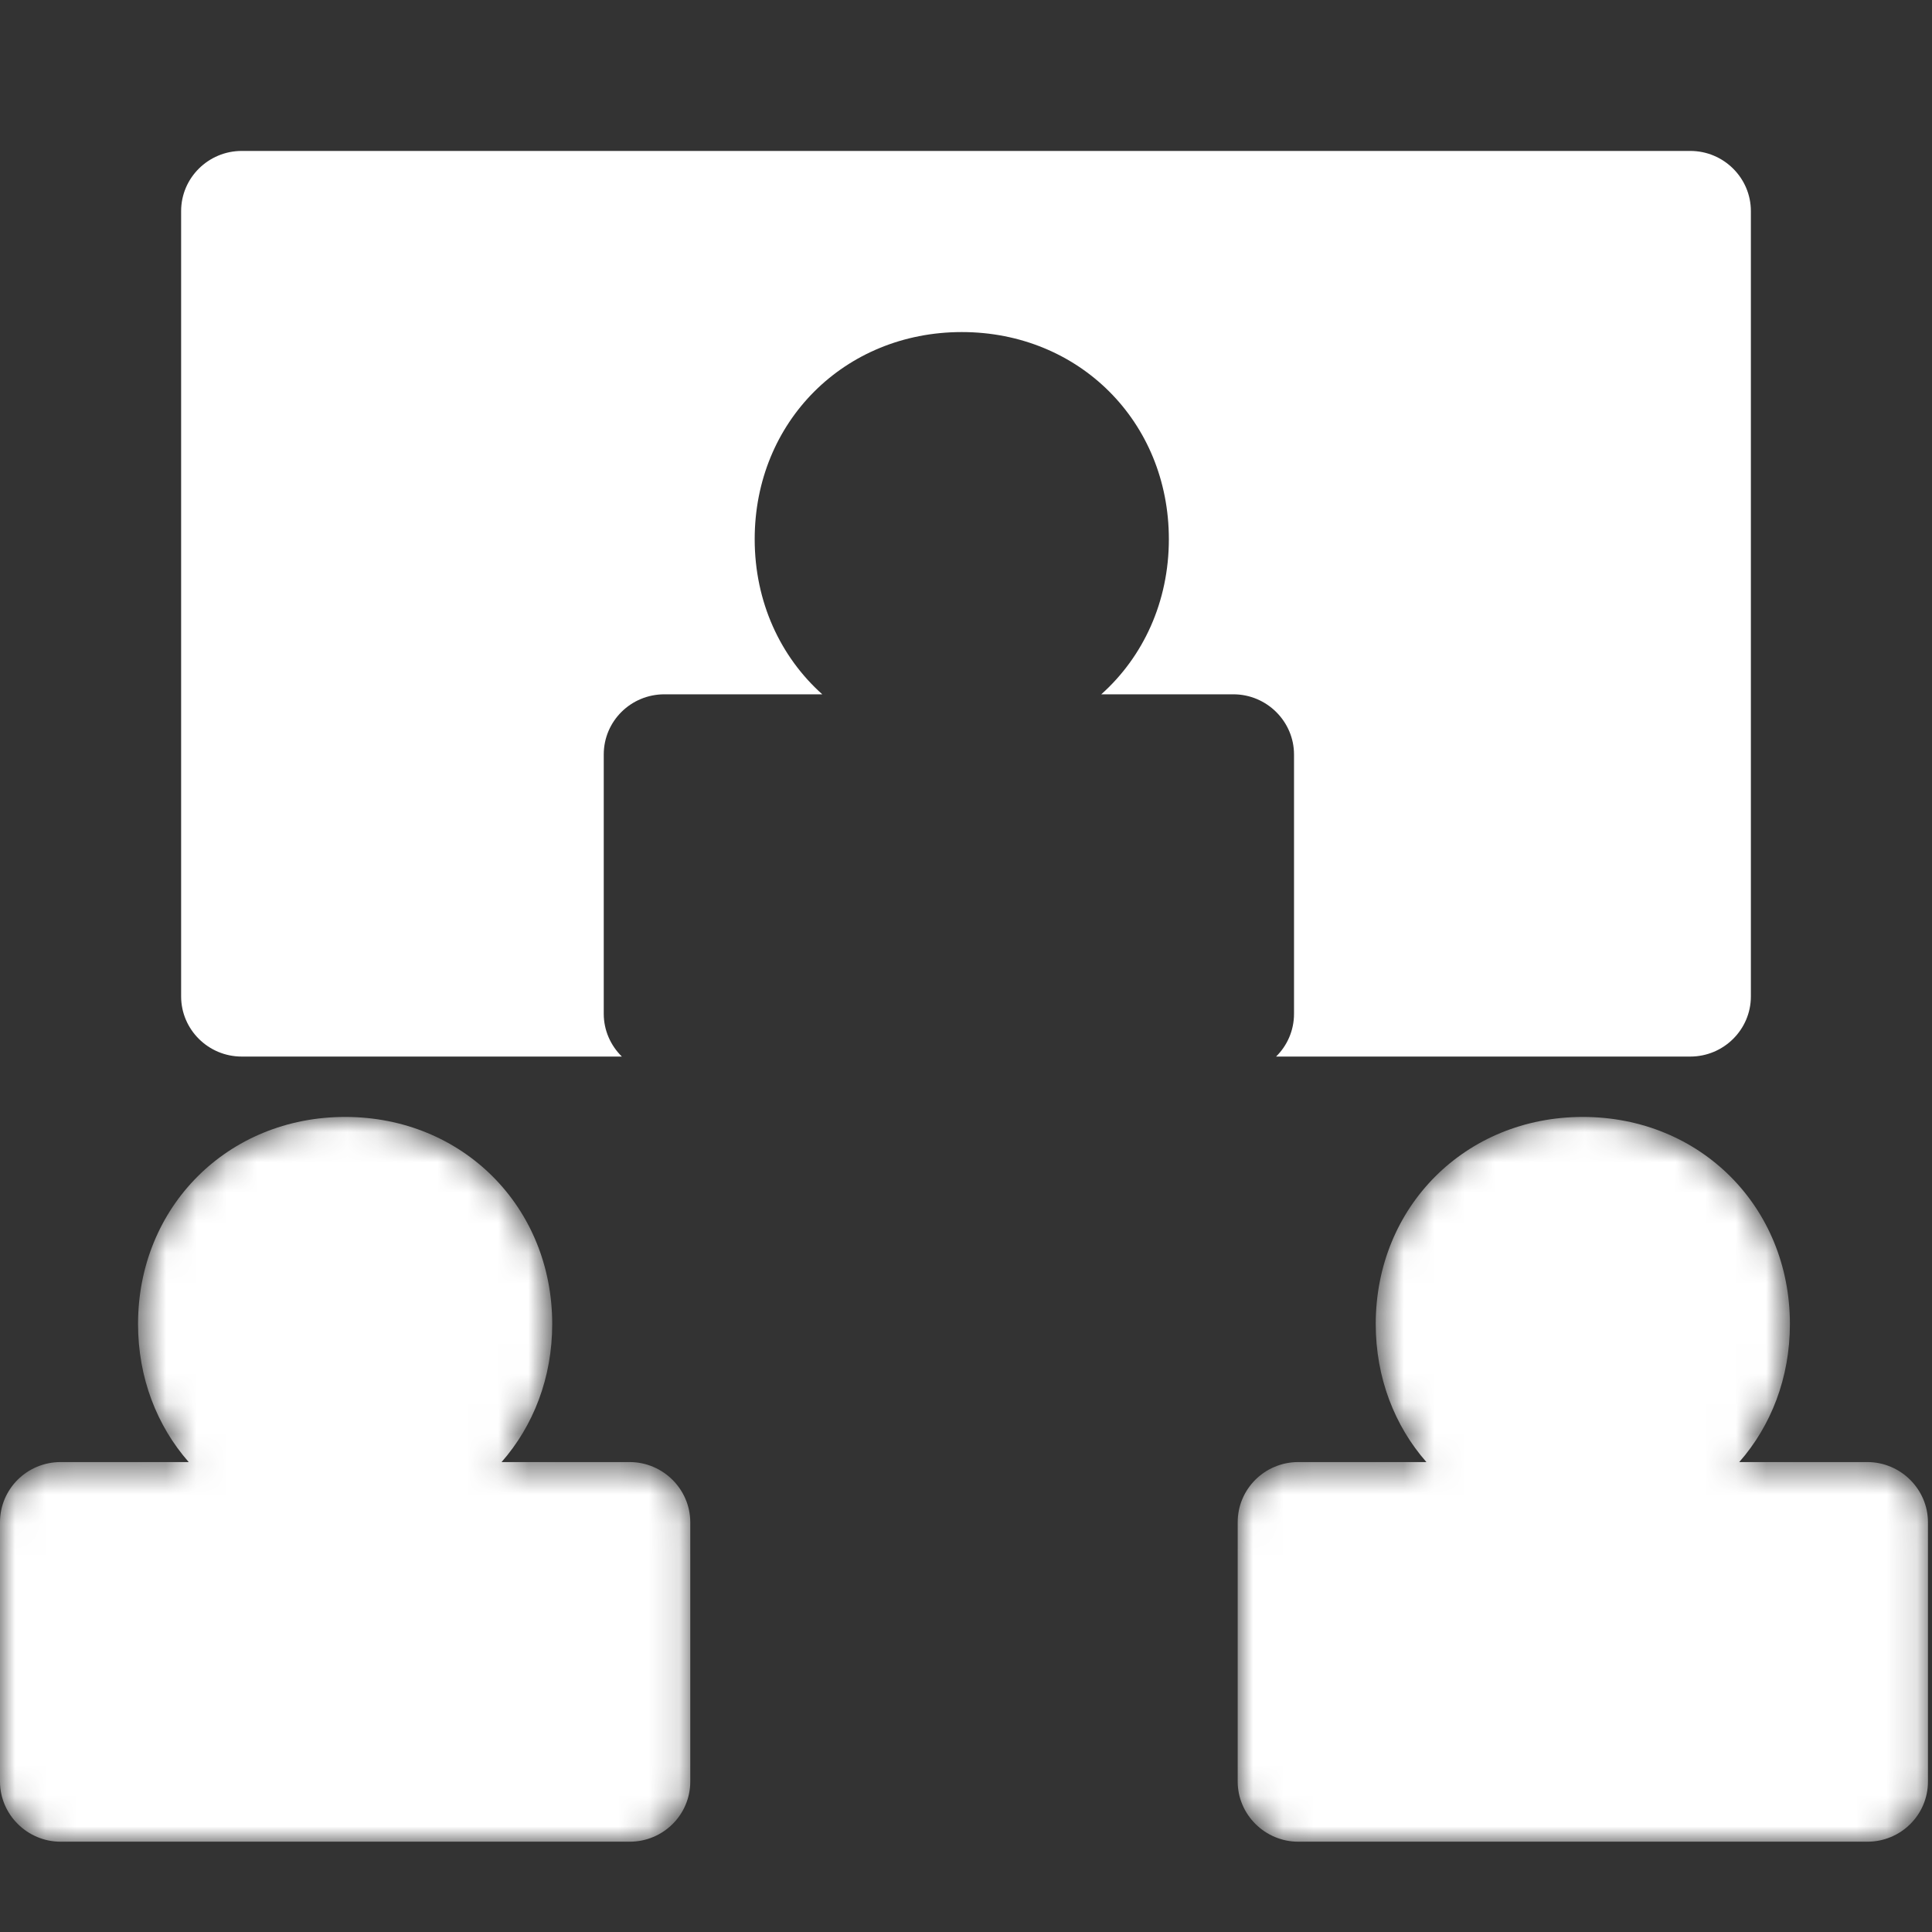<?xml version="1.0" encoding="UTF-8"?>
<svg width="64px" height="64px" viewBox="0 0 64 64" version="1.1" xmlns="http://www.w3.org/2000/svg" xmlns:xlink="http://www.w3.org/1999/xlink">
    <rect x="0" y="0" width="64" height="64" fill="#333333" stroke="none"/>
    <!-- Generator: Sketch 40.1 (33804) - http://www.bohemiancoding.com/sketch -->
    <title>cd-icon-learning</title>
    <desc>Created with Sketch.</desc>
    <defs>
        <path d="M6.251,11.433 L2.009,11.433 C0.896,11.433 0,12.325 0,13.426 L0,22.017 C0,23.105 0.9,24.009 2.009,24.009 L20.857,24.009 C21.97,24.009 22.866,23.117 22.866,22.017 L22.866,13.426 C22.866,12.338 21.967,11.433 20.857,11.433 L16.615,11.433 C17.668,10.234 18.293,8.643 18.293,6.86 C18.293,2.973 15.32,0 11.433,0 C7.546,0 4.573,2.973 4.573,6.86 C4.573,8.643 5.199,10.234 6.251,11.433 Z" id="path-1"></path>
        <mask id="mask-2" maskContentUnits="userSpaceOnUse" maskUnits="objectBoundingBox" x="0" y="0" width="22.866" height="24.009" fill="white">
            <use xlink:href="#path-1"></use>
        </mask>
        <path d="M6.251,11.433 L2.009,11.433 C0.896,11.433 0,12.325 0,13.426 L0,22.017 C0,23.105 0.9,24.009 2.009,24.009 L20.857,24.009 C21.97,24.009 22.866,23.117 22.866,22.017 L22.866,13.426 C22.866,12.338 21.967,11.433 20.857,11.433 L16.615,11.433 C17.668,10.234 18.293,8.643 18.293,6.86 C18.293,2.973 15.32,0 11.433,0 C7.546,0 4.573,2.973 4.573,6.86 C4.573,8.643 5.199,10.234 6.251,11.433 Z" id="path-3"></path>
        <mask id="mask-4" maskContentUnits="userSpaceOnUse" maskUnits="objectBoundingBox" x="0" y="0" width="22.866" height="24.009" fill="white">
            <use xlink:href="#path-3"></use>
        </mask>
    </defs>
    <g id="Page-1" stroke="none" stroke-width="1" fill="none" fill-rule="evenodd">
        <g id="cd-icon-learning" fill="#FFFFFF">
            <g id="Person" transform="translate(0, 37)" stroke="#979797" stroke-opacity="0" stroke-width="2">
                <use id="Combined-Shape-Copy" mask="url(#mask-2)" xlink:href="#path-1"></use>
            </g>
            <g id="Person" transform="translate(41, 37)" stroke="#979797" stroke-opacity="0" stroke-width="2">
                <use id="Combined-Shape-Copy" mask="url(#mask-4)" xlink:href="#path-3"></use>
            </g>
            <path d="M27.239,23 L22.009,23 C20.896,23 20,23.892 20,24.993 L20,33.584 C20,34.134 20.23,34.637 20.6,35 L8.007,35 C6.898,35 6,34.102 6,33.008 L6,6.992 C6,5.892 6.903,5 8.007,5 L55.993,5 C57.102,5 58,5.898 58,6.992 L58,33.008 C58,34.108 57.097,35 55.993,35 L42.272,35 C42.639,34.639 42.866,34.138 42.866,33.584 L42.866,24.993 C42.866,23.904 41.967,23 40.857,23 L36.481,23 C37.868,21.759 38.72,19.94 38.72,17.86 C38.72,13.973 35.747,11 31.86,11 C27.973,11 25,13.973 25,17.86 C25,19.94 25.852,21.759 27.239,23 Z" id="Combined-Shape"></path>
        </g>
    </g>
</svg>